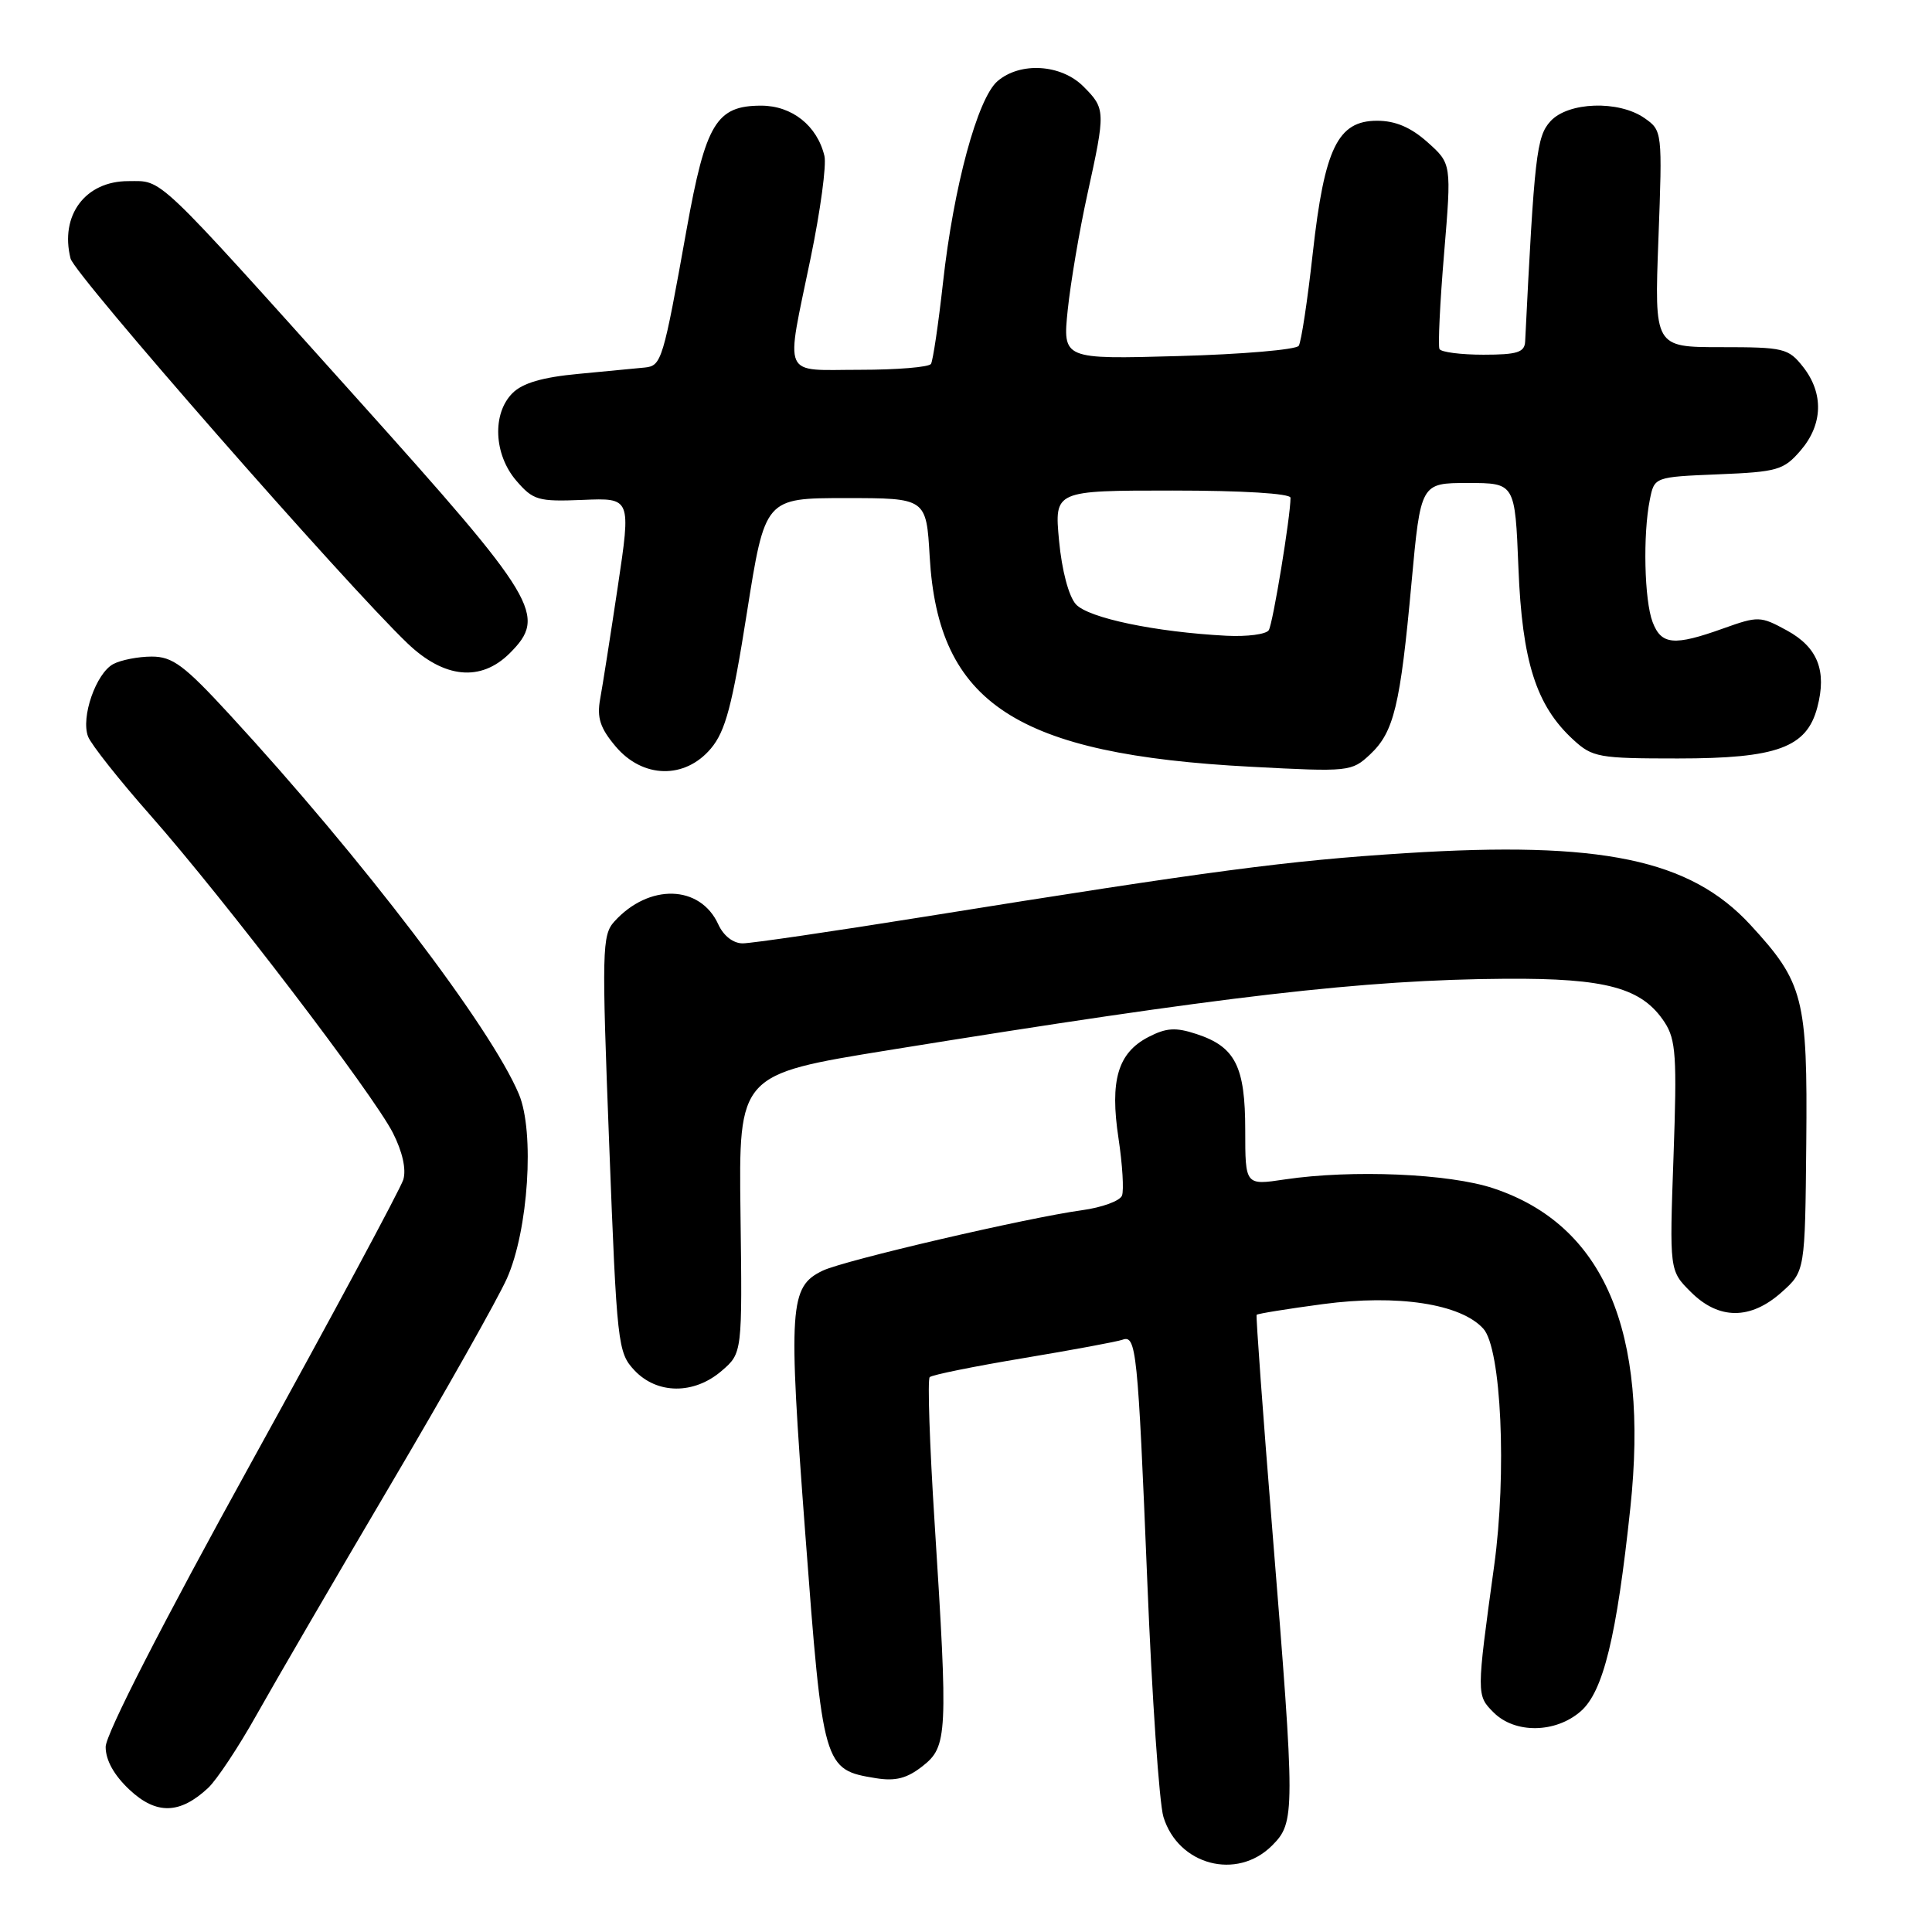 <?xml version="1.0" encoding="UTF-8" standalone="no"?>
<!DOCTYPE svg PUBLIC "-//W3C//DTD SVG 1.1//EN" "http://www.w3.org/Graphics/SVG/1.1/DTD/svg11.dtd" >
<svg xmlns="http://www.w3.org/2000/svg" xmlns:xlink="http://www.w3.org/1999/xlink" version="1.1" viewBox="0 0 256 256">
 <g >
 <path fill="currentColor"
d=" M 168.55 244.55 C 171.63 241.46 171.63 240.35 168.61 203.00 C 167.34 187.32 166.40 174.38 166.51 174.22 C 166.63 174.07 170.58 173.43 175.30 172.80 C 185.20 171.48 193.57 172.76 196.55 176.06 C 198.93 178.68 199.68 195.20 197.98 207.50 C 195.63 224.58 195.63 224.63 197.91 226.91 C 200.74 229.74 206.12 229.67 209.46 226.75 C 212.44 224.15 214.22 216.87 216.03 199.79 C 218.52 176.34 212.52 162.33 197.89 157.46 C 192.03 155.50 179.13 154.96 170.25 156.28 C 165.00 157.07 165.00 157.07 165.00 149.76 C 165.00 141.30 163.69 138.71 158.56 137.02 C 155.78 136.10 154.55 136.18 152.17 137.41 C 148.12 139.51 147.04 143.16 148.21 150.85 C 148.73 154.31 148.94 157.72 148.67 158.42 C 148.40 159.13 146.01 160.00 143.37 160.36 C 136.08 161.36 111.83 167.01 109.01 168.37 C 104.60 170.49 104.43 173.04 106.70 203.18 C 109.04 234.25 109.11 234.49 116.06 235.62 C 118.66 236.04 120.18 235.65 122.25 234.02 C 125.55 231.42 125.63 229.88 123.84 201.76 C 123.18 191.45 122.89 182.78 123.19 182.48 C 123.48 182.18 129.08 181.05 135.61 179.96 C 142.15 178.87 148.06 177.77 148.74 177.52 C 150.56 176.86 150.77 178.84 152.02 209.50 C 152.64 224.90 153.61 238.96 154.16 240.75 C 156.12 247.15 163.89 249.20 168.55 244.55 Z  M 27.58 236.91 C 28.72 235.84 31.61 231.49 33.99 227.24 C 36.38 222.98 44.32 209.33 51.65 196.90 C 58.99 184.47 65.97 172.09 67.17 169.40 C 70.01 163.03 70.86 149.99 68.76 144.99 C 65.05 136.14 47.93 113.68 30.42 94.68 C 24.40 88.14 22.86 87.00 20.11 87.00 C 18.33 87.00 16.03 87.45 15.01 87.99 C 12.72 89.22 10.69 95.04 11.67 97.60 C 12.07 98.64 15.81 103.37 19.98 108.09 C 29.73 119.15 49.42 144.94 52.06 150.11 C 53.33 152.61 53.85 154.94 53.44 156.31 C 53.07 157.51 44.05 174.30 33.39 193.62 C 21.52 215.12 14.00 229.80 14.00 231.47 C 14.00 233.24 15.11 235.23 17.17 237.16 C 20.72 240.48 23.84 240.40 27.58 236.91 Z  M 95.62 181.65 C 98.36 179.29 98.36 179.29 98.12 160.83 C 97.88 142.37 97.88 142.37 117.69 139.16 C 162.29 131.95 180.66 129.82 199.50 129.69 C 212.87 129.61 217.57 130.89 220.57 135.46 C 222.07 137.76 222.22 140.00 221.75 153.23 C 221.21 168.37 221.21 168.37 224.03 171.18 C 227.74 174.90 231.95 174.91 236.07 171.23 C 239.18 168.45 239.18 168.45 239.34 151.48 C 239.52 132.25 238.99 130.20 231.94 122.55 C 223.92 113.85 212.15 111.41 186.25 113.05 C 170.58 114.04 160.60 115.36 122.50 121.47 C 110.40 123.41 99.56 125.00 98.41 125.00 C 97.15 125.00 95.87 124.00 95.18 122.49 C 92.78 117.22 85.99 117.04 81.40 122.11 C 79.77 123.91 79.73 125.91 80.72 151.59 C 81.74 178.18 81.86 179.22 84.06 181.57 C 87.07 184.77 91.96 184.80 95.62 181.65 Z  M 94.20 99.18 C 96.13 96.88 97.02 93.54 98.97 81.18 C 101.37 66.00 101.37 66.00 112.06 66.00 C 122.74 66.00 122.74 66.00 123.19 73.79 C 124.32 93.22 134.65 99.97 165.77 101.60 C 178.77 102.29 179.10 102.25 181.54 99.97 C 184.71 96.99 185.54 93.54 187.03 77.25 C 188.25 64.00 188.25 64.00 194.50 64.00 C 200.75 64.00 200.75 64.00 201.20 75.25 C 201.69 87.67 203.55 93.49 208.45 98.00 C 211.01 100.36 211.81 100.50 222.33 100.50 C 235.46 100.50 239.40 99.06 240.80 93.74 C 242.09 88.88 240.85 85.76 236.76 83.53 C 233.26 81.62 232.97 81.62 228.32 83.28 C 221.82 85.61 220.13 85.46 218.98 82.43 C 217.88 79.56 217.68 70.83 218.61 66.22 C 219.21 63.20 219.21 63.20 227.69 62.85 C 235.54 62.53 236.35 62.29 238.59 59.69 C 241.55 56.25 241.67 52.13 238.93 48.63 C 236.97 46.14 236.37 46.00 228.03 46.00 C 219.21 46.00 219.21 46.00 219.75 31.66 C 220.28 17.43 220.26 17.30 217.92 15.66 C 214.50 13.26 207.77 13.49 205.43 16.08 C 203.60 18.10 203.31 20.64 202.09 45.25 C 202.02 46.69 201.04 47.00 196.56 47.00 C 193.57 47.00 190.95 46.66 190.74 46.25 C 190.53 45.84 190.80 40.14 191.35 33.59 C 192.34 21.69 192.34 21.69 189.15 18.84 C 186.94 16.87 184.90 16.00 182.47 16.00 C 177.26 16.00 175.50 19.62 173.95 33.53 C 173.26 39.77 172.42 45.31 172.09 45.82 C 171.77 46.33 164.59 46.95 156.15 47.18 C 140.81 47.61 140.81 47.61 141.48 41.06 C 141.86 37.45 143.02 30.57 144.08 25.76 C 146.51 14.70 146.50 14.41 143.55 11.45 C 140.59 8.50 135.19 8.17 132.18 10.75 C 129.53 13.02 126.35 24.76 124.95 37.47 C 124.34 42.96 123.62 47.80 123.36 48.22 C 123.10 48.65 118.86 49.00 113.94 49.00 C 103.46 49.00 104.07 50.40 107.42 34.16 C 108.71 27.92 109.53 21.85 109.24 20.66 C 108.28 16.65 104.94 14.00 100.86 14.00 C 94.92 14.00 93.51 16.34 90.99 30.34 C 87.86 47.81 87.66 48.47 85.44 48.70 C 84.37 48.80 80.42 49.18 76.66 49.54 C 71.89 49.98 69.24 50.76 67.91 52.09 C 65.19 54.81 65.43 60.22 68.41 63.69 C 70.65 66.29 71.30 66.48 77.22 66.24 C 83.62 65.97 83.62 65.97 81.86 77.74 C 80.89 84.21 79.84 90.91 79.52 92.64 C 79.08 95.10 79.52 96.47 81.56 98.89 C 85.15 103.16 90.74 103.29 94.20 99.18 Z  M 67.55 86.55 C 72.53 81.56 71.33 79.56 47.30 52.80 C 20.21 22.64 21.64 24.00 16.99 24.00 C 11.30 24.00 7.91 28.54 9.35 34.26 C 9.89 36.41 45.77 77.38 54.00 85.25 C 58.87 89.91 63.72 90.37 67.55 86.55 Z  M 162.50 84.24 C 153.10 83.75 144.21 81.89 142.56 80.07 C 141.61 79.01 140.70 75.59 140.33 71.64 C 139.71 65.00 139.71 65.00 155.36 65.00 C 164.67 65.00 171.00 65.39 171.00 65.96 C 171.00 68.43 168.67 82.61 168.12 83.50 C 167.78 84.05 165.25 84.38 162.50 84.24 Z "/>
</g>
</svg>